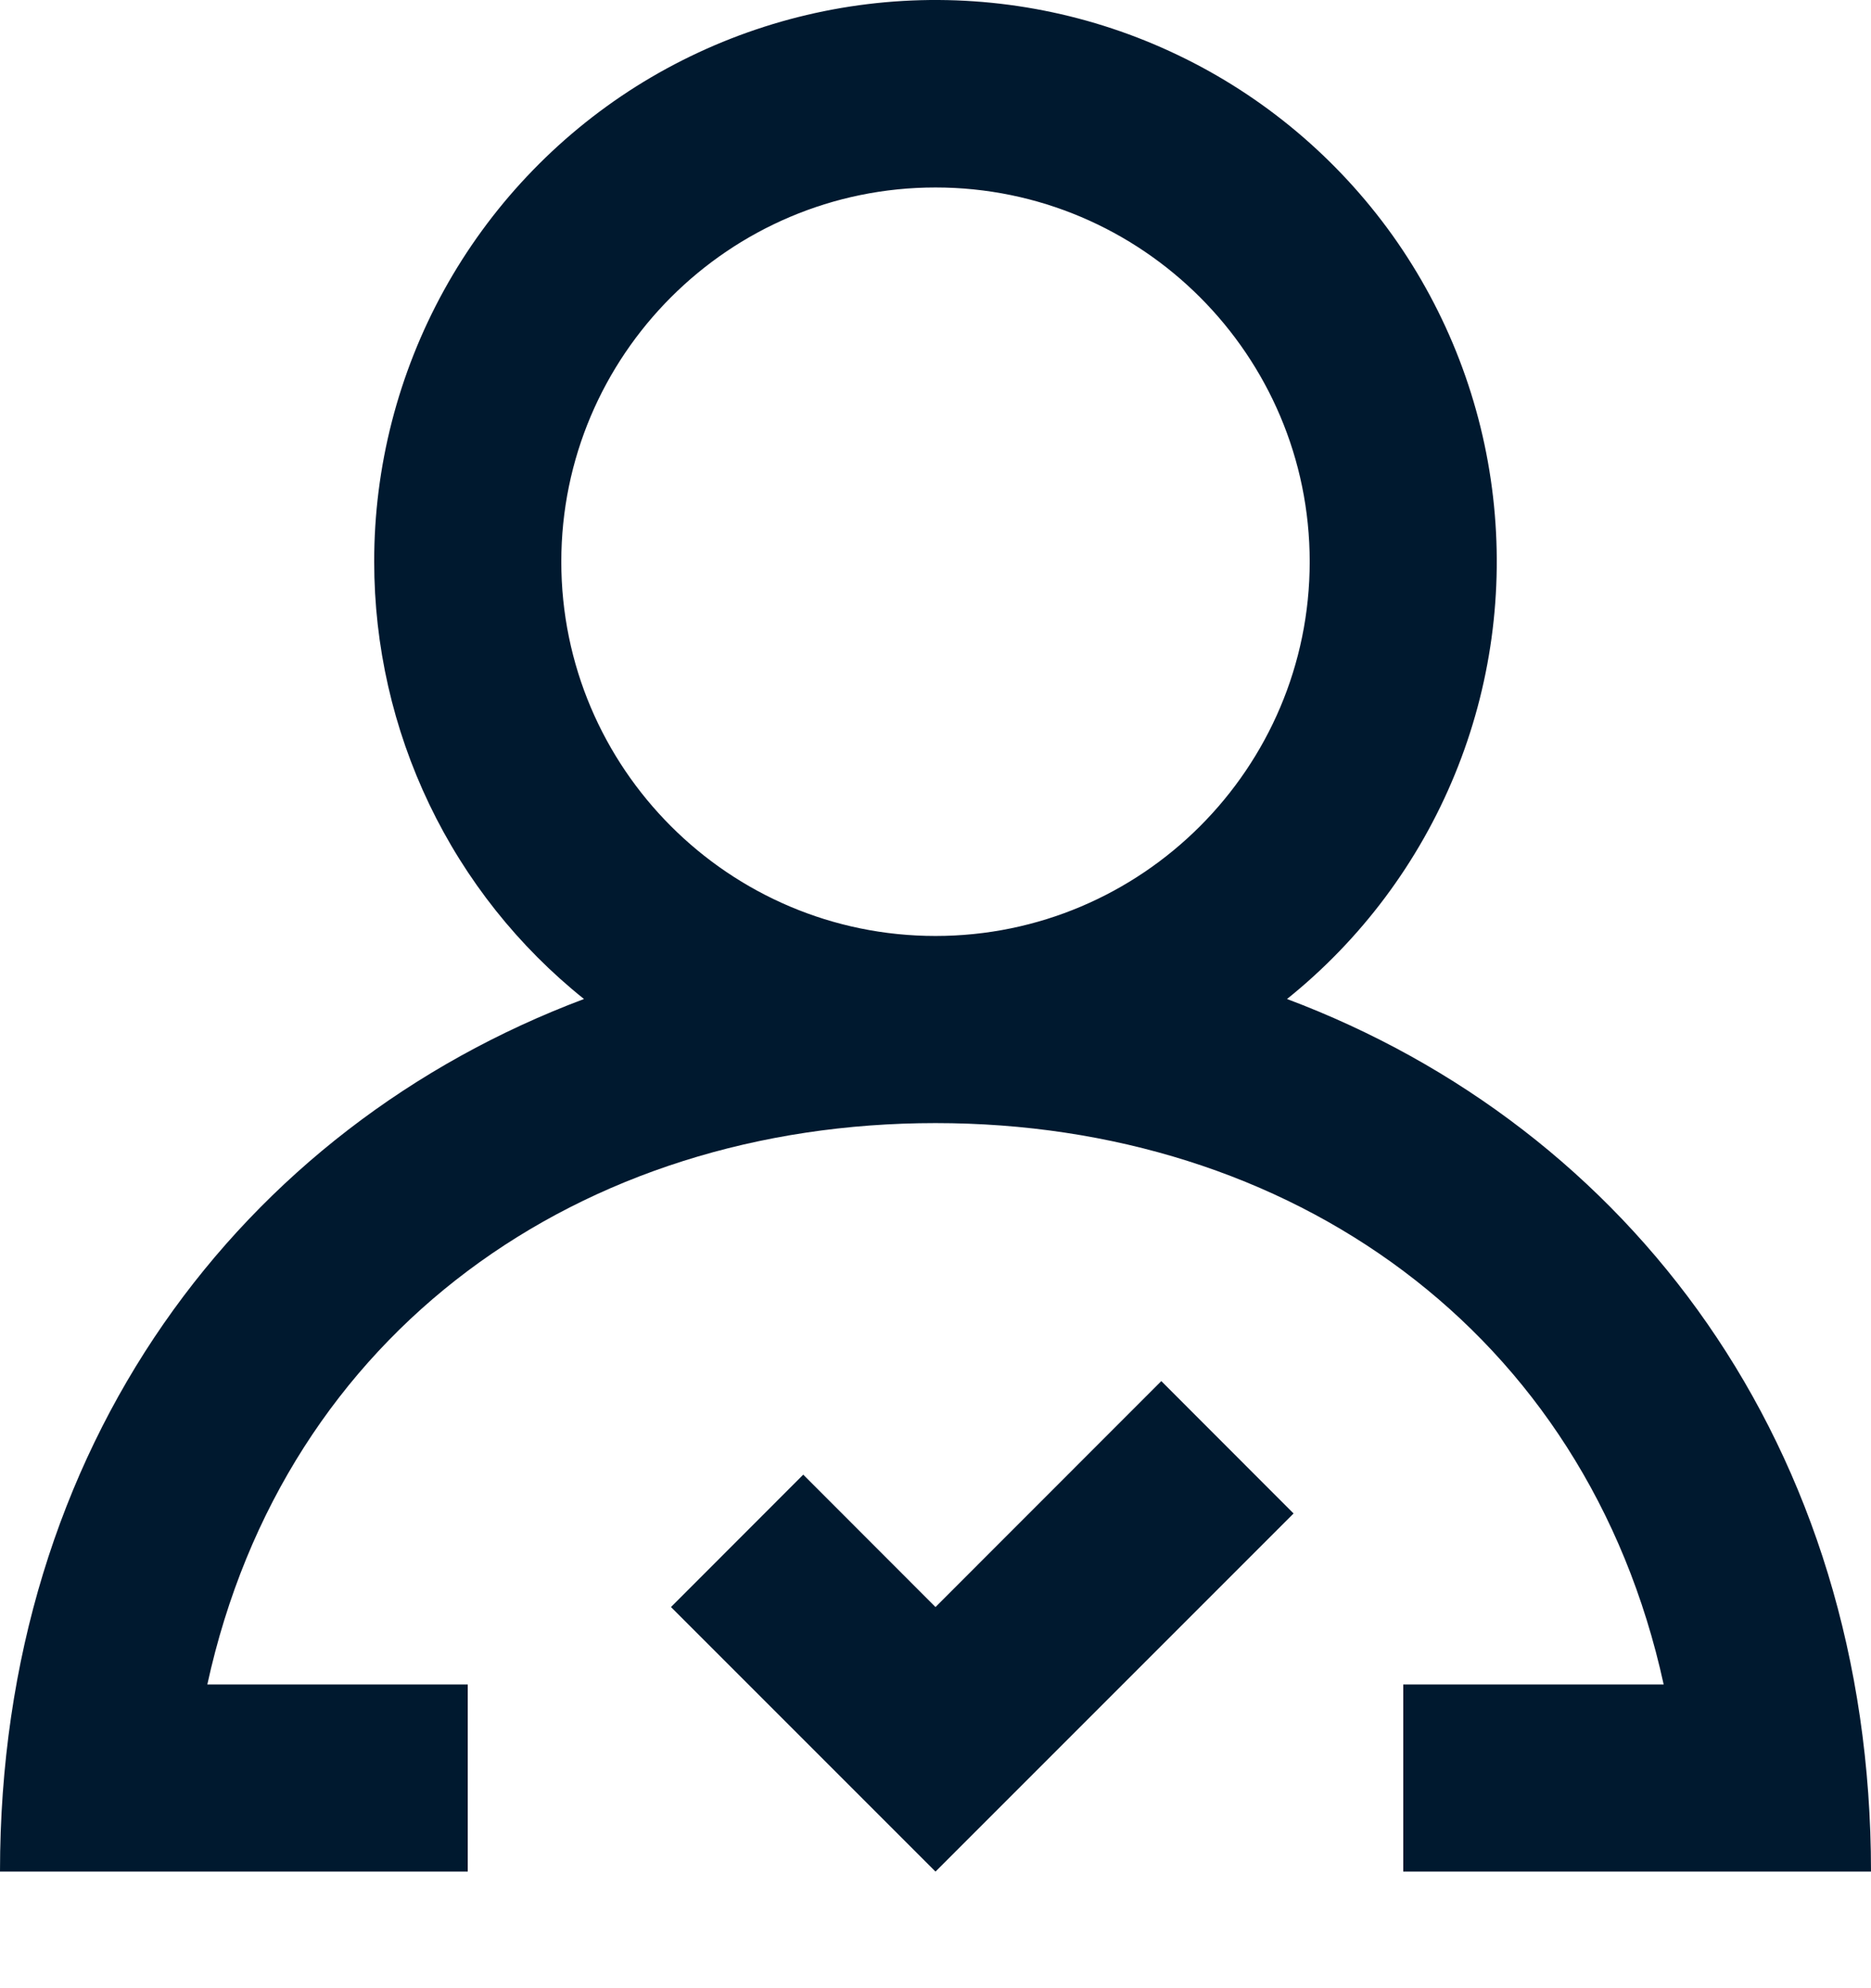 <svg width="16" height="17" viewBox="0 0 16 17" fill="none" xmlns="http://www.w3.org/2000/svg">
<path fill-rule="evenodd" clip-rule="evenodd" d="M11.2 4.803C11.2 3.039 9.765 1.603 8 1.603C6.235 1.603 4.8 3.039 4.8 4.803C4.8 6.568 6.235 8.003 8 8.003C9.765 8.003 11.2 6.568 11.2 4.803ZM16 16.003H12V14.403H14.227C13.566 11.375 11.028 9.603 8 9.603C4.972 9.603 2.434 11.375 1.773 14.403H4V16.003H0C0 12.36 2.066 9.642 4.994 8.542C4.433 8.093 3.981 7.524 3.671 6.877C3.361 6.23 3.2 5.521 3.2 4.803C3.199 3.992 3.405 3.193 3.796 2.483C4.188 1.772 4.754 1.172 5.44 0.739C6.127 0.307 6.912 0.055 7.722 0.008C8.532 -0.039 9.341 0.12 10.073 0.471C10.805 0.821 11.436 1.352 11.908 2.012C12.379 2.673 12.675 3.442 12.768 4.249C12.861 5.055 12.749 5.872 12.441 6.622C12.133 7.373 11.639 8.034 11.006 8.542C13.934 9.642 16 12.36 16 16.003ZM9.931 11.809L11.062 12.941L8 16.003L5.738 13.741L6.869 12.609L8 13.741L9.931 11.809Z" fill="#00192F"/>
</svg>
